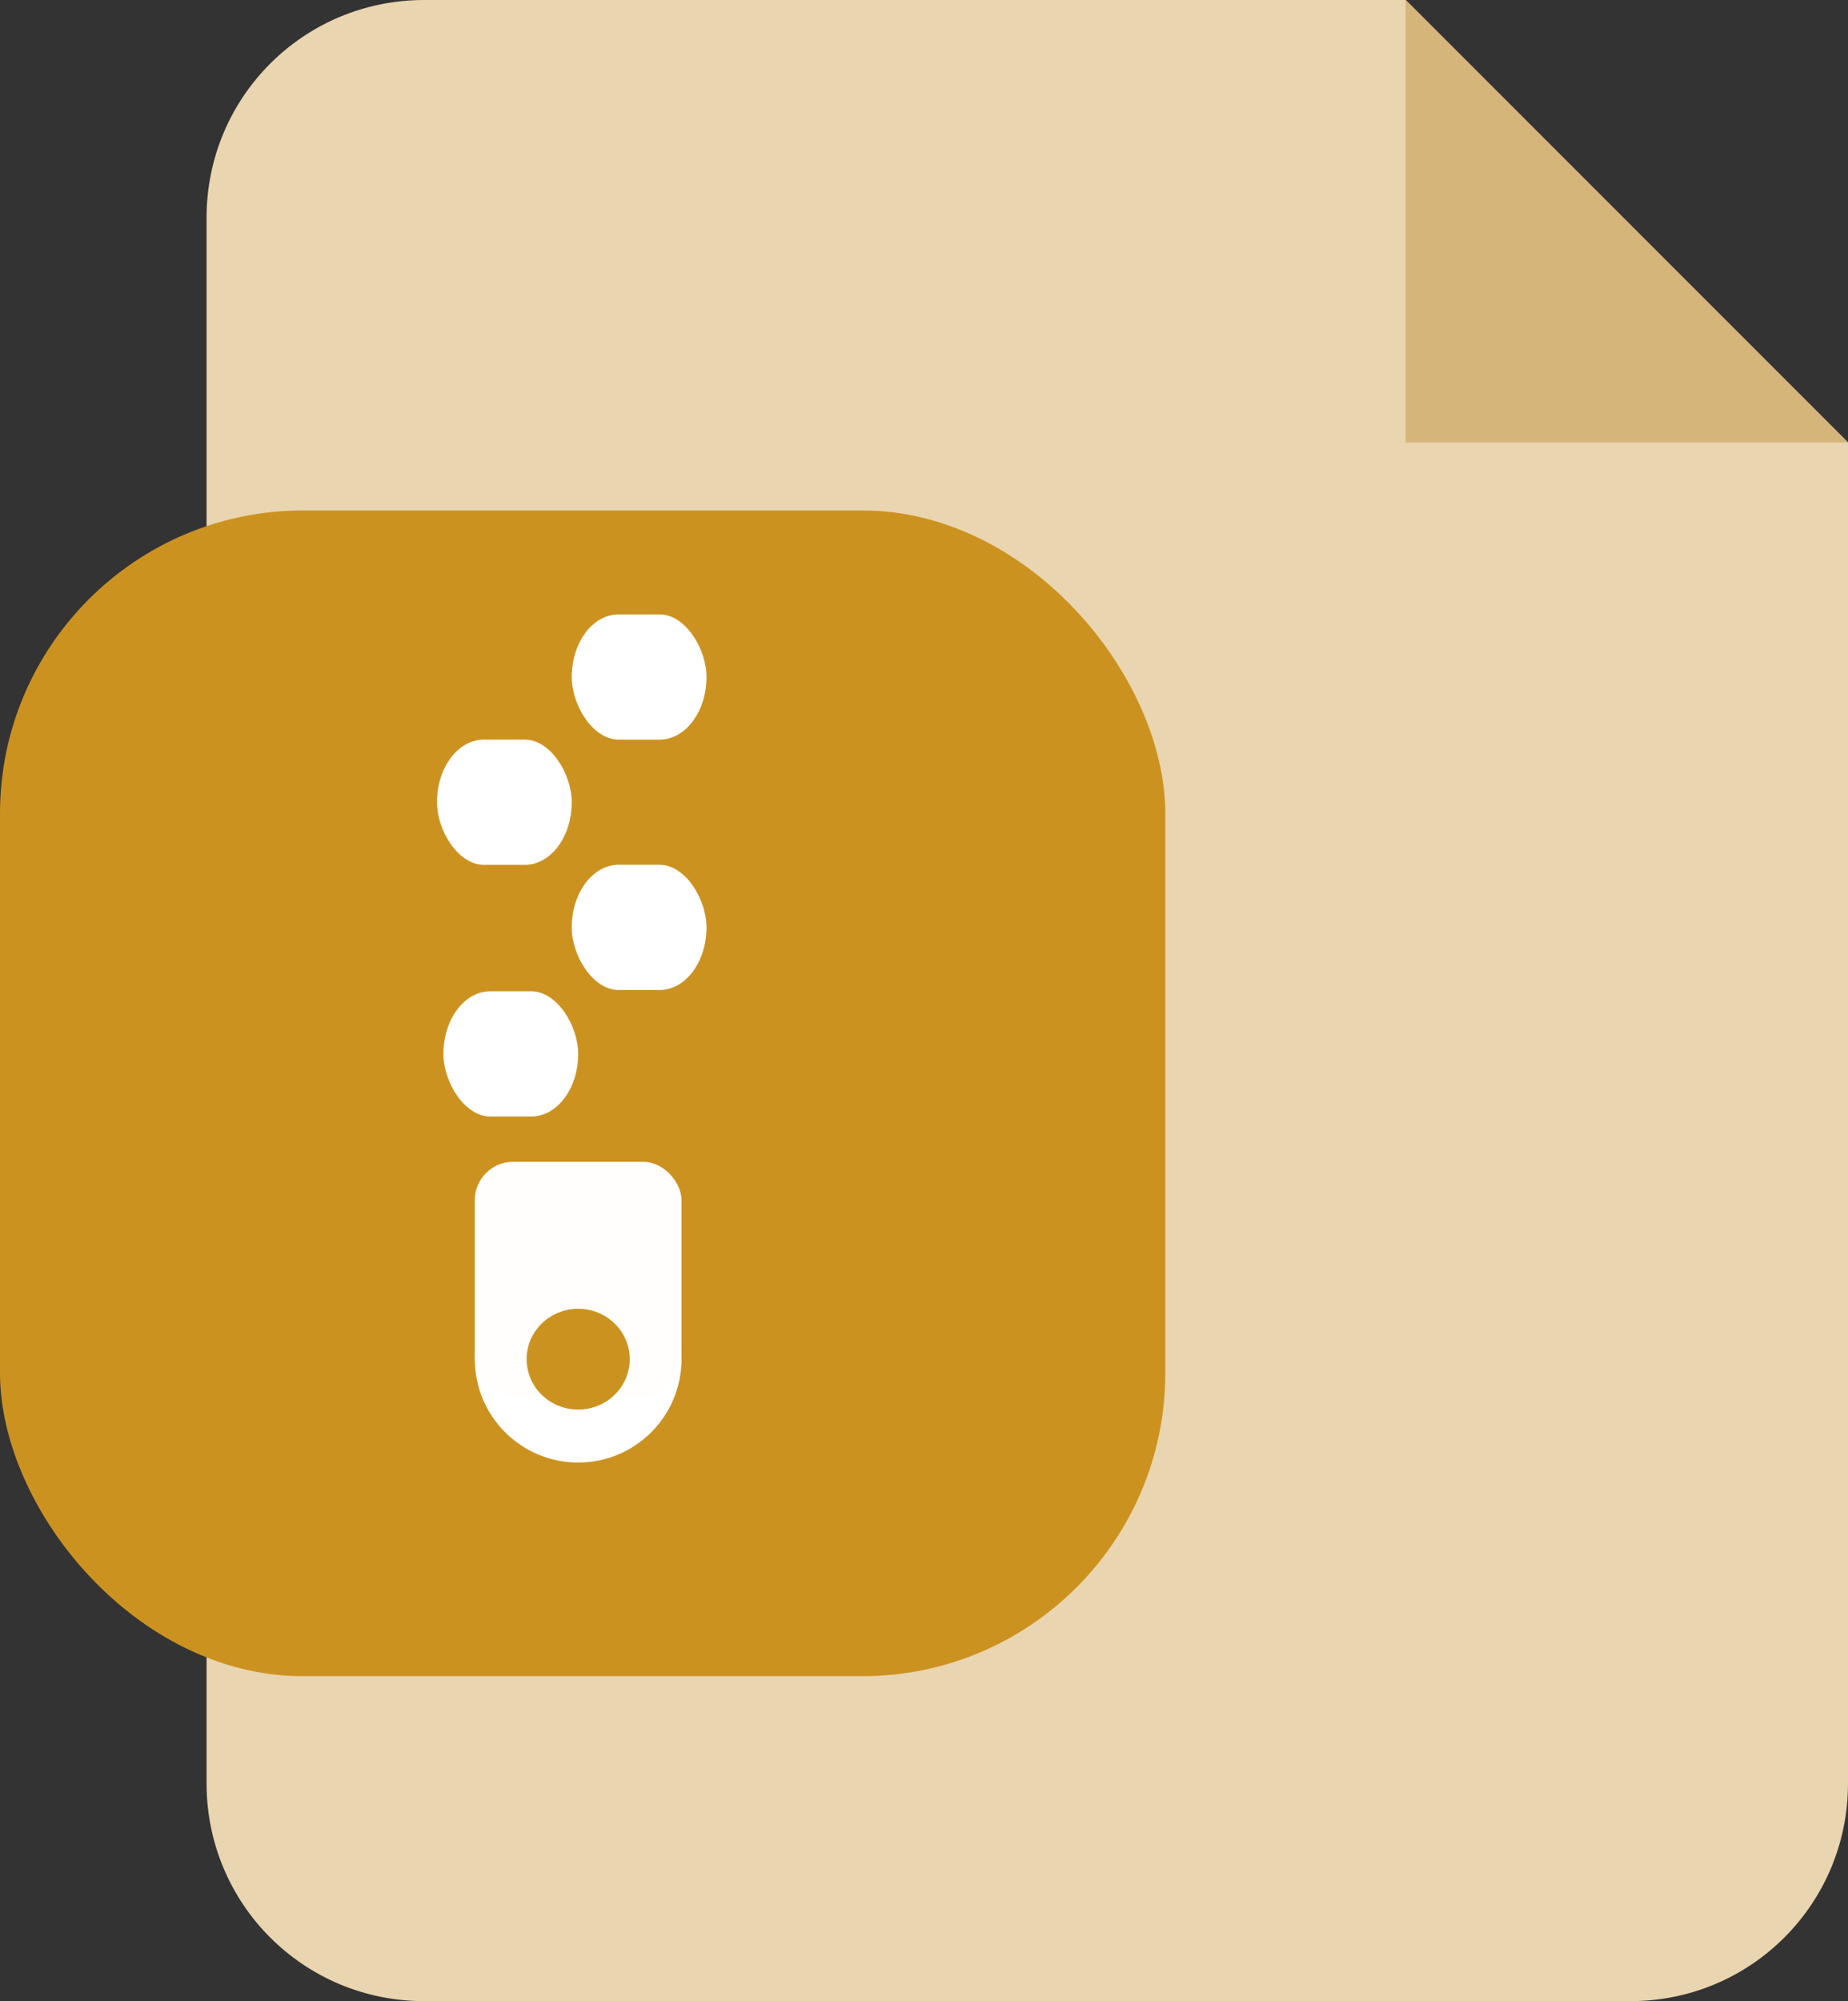 <?xml version="1.0" encoding="UTF-8"?>
<!-- Created with Inkscape (http://www.inkscape.org/) -->
<svg width="35.875mm" height="38.835mm" version="1.1" viewBox="0 0 35.875 38.835" xmlns="http://www.w3.org/2000/svg">
 <rect x="0" y="0" width="35.875" height="38.835" fill="#333333" stroke="none"/>
 <path d="m8.236 0c-2.341 0-4.226 1.885-4.226 4.226v30.382c0 2.341 1.885 4.226 4.226 4.226h23.413c2.341 0 4.226-1.885 4.226-4.226v-26.022l-8.586-8.586z" style="fill-rule:evenodd;fill:#e9d5af;paint-order:normal"/>
 <path d="m27.288 0v8.586h8.586" style="fill-rule:evenodd;fill:#d6b57b;paint-order:normal"/>
 <rect y="9.906" width="22.622" height="22.622" rx="5.884" ry="5.884" style="fill-rule:evenodd;fill:#cc9220;paint-order:stroke markers fill"/>
 <circle cx="11.224" cy="26.376" r="2.006" style="fill-rule:evenodd;fill:#fff"/>
 <rect x="8.608" y="19.237" width="2.616" height="2.43" rx=".91" ry="1.215" style="fill-rule:evenodd;fill:#fff"/>
 <rect x="11.099" y="16.782" width="2.616" height="2.43" rx=".91" ry="1.215" style="fill-rule:evenodd;fill:#fff"/>
 <rect x="8.483" y="14.353" width="2.616" height="2.43" rx=".91" ry="1.215" style="fill-rule:evenodd;fill:#fff"/>
 <rect x="11.099" y="11.923" width="2.616" height="2.43" rx=".91" ry="1.215" style="fill-rule:evenodd;fill:#fff"/>
 <rect x="9.217" y="22.546" width="4.013" height="4.555" rx=".744" ry=".744" style="fill-rule:evenodd;fill:#fffefc"/>
 <ellipse cx="11.224" cy="26.376" rx="1.001" ry=".978" style="fill-rule:evenodd;fill:#cc9220"/>
</svg>
